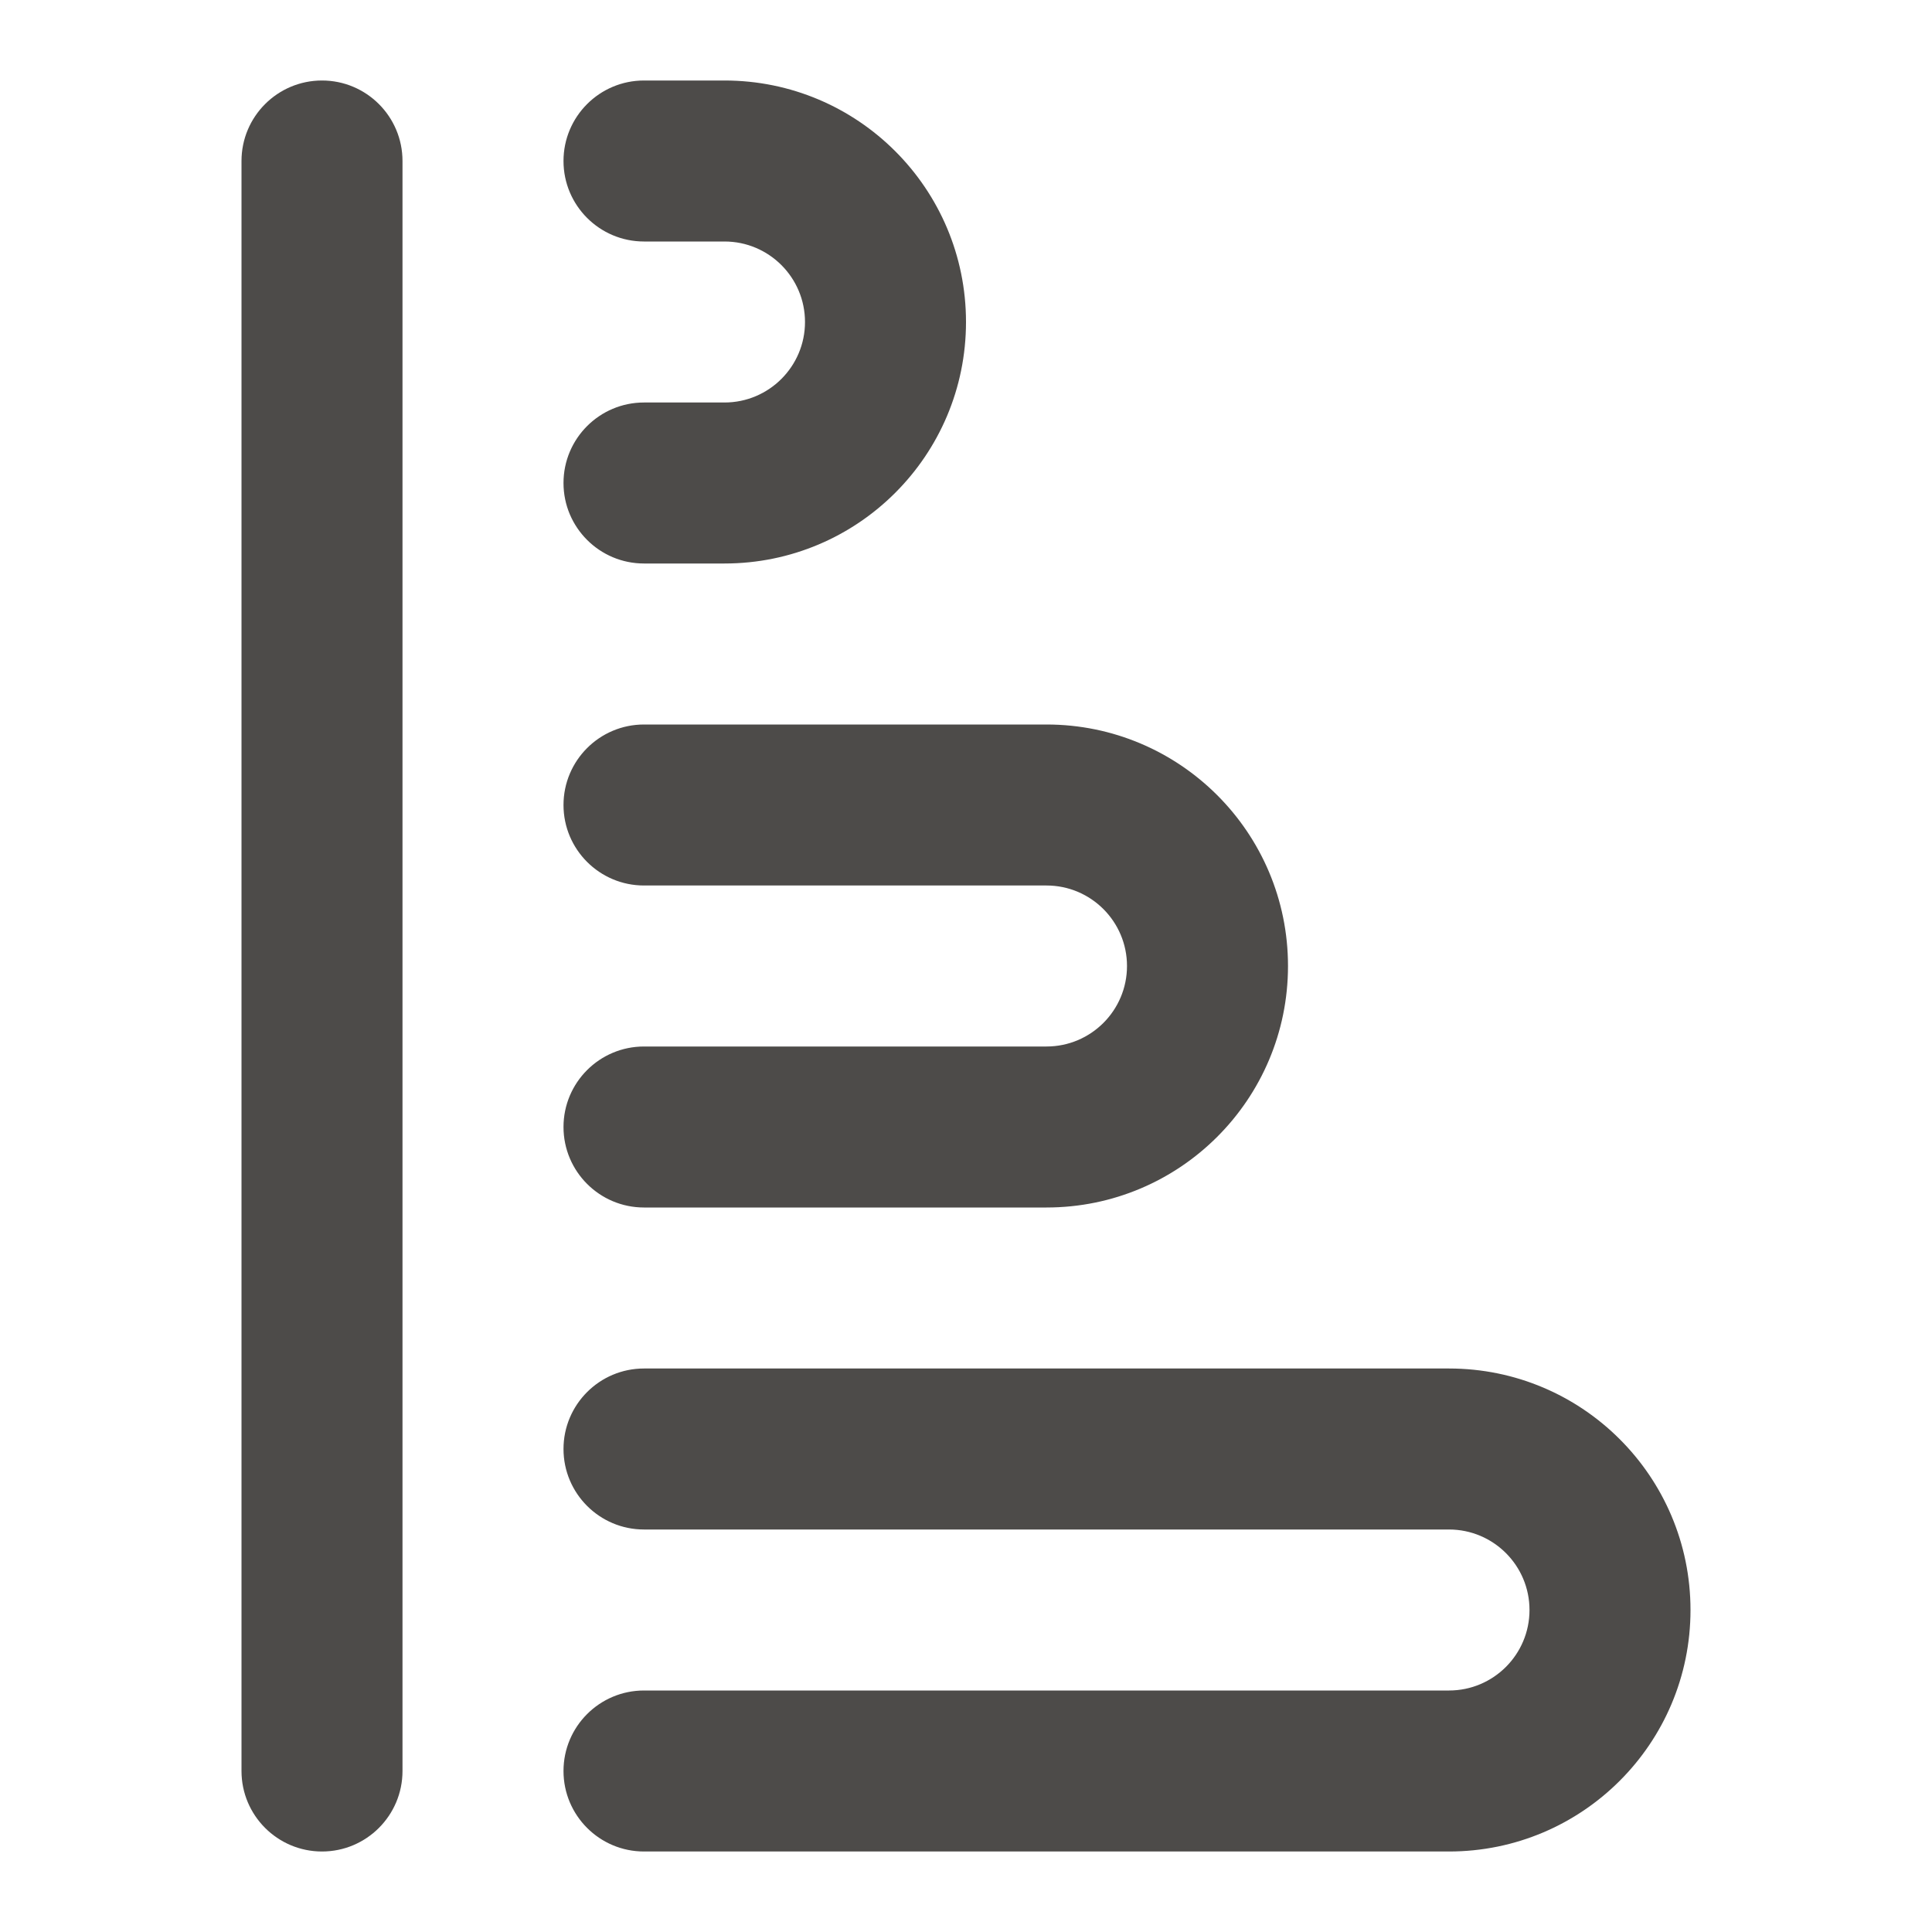 <svg width="24" height="24" viewBox="0 0 24 24" fill="none" xmlns="http://www.w3.org/2000/svg">
<path fill-rule="evenodd" clip-rule="evenodd" d="M18 17C19.657 17 21 18.343 21 20C21 21.657 19.657 23 18 23L8 23C7.448 23 7 22.552 7 22C7 21.448 7.448 21 8 21L18 21C18.552 21 19 20.552 19 20C19 19.448 18.552 19 18 19L8 19C7.448 19 7 18.552 7 18C7 17.448 7.448 17 8 17L18 17Z" fill="#4D4B49"/>
<path fill-rule="evenodd" clip-rule="evenodd" d="M13 9C14.657 9 16 10.343 16 12C16 13.657 14.657 15 13 15L8 15C7.448 15 7 14.552 7 14C7 13.448 7.448 13 8 13L13 13C13.552 13 14 12.552 14 12C14 11.448 13.552 11 13 11L8 11C7.448 11 7 10.552 7 10C7 9.448 7.448 9 8 9L13 9Z" fill="#4D4B49"/>
<path fill-rule="evenodd" clip-rule="evenodd" d="M9 1C10.657 1 12 2.343 12 4C12 5.657 10.657 7 9 7L8 7C7.448 7 7 6.552 7 6C7 5.448 7.448 5 8 5L9 5C9.552 5 10 4.552 10 4C10 3.448 9.552 3 9 3L8 3C7.448 3 7 2.552 7 2C7 1.448 7.448 1 8 1L9 1Z" fill="#4D4B49"/>
<path fill-rule="evenodd" clip-rule="evenodd" d="M4 1C4.552 1 5 1.448 5 2V22C5 22.552 4.552 23 4 23C3.448 23 3 22.552 3 22V2C3 1.448 3.448 1 4 1Z" fill="#4D4B49"/>
</svg>
